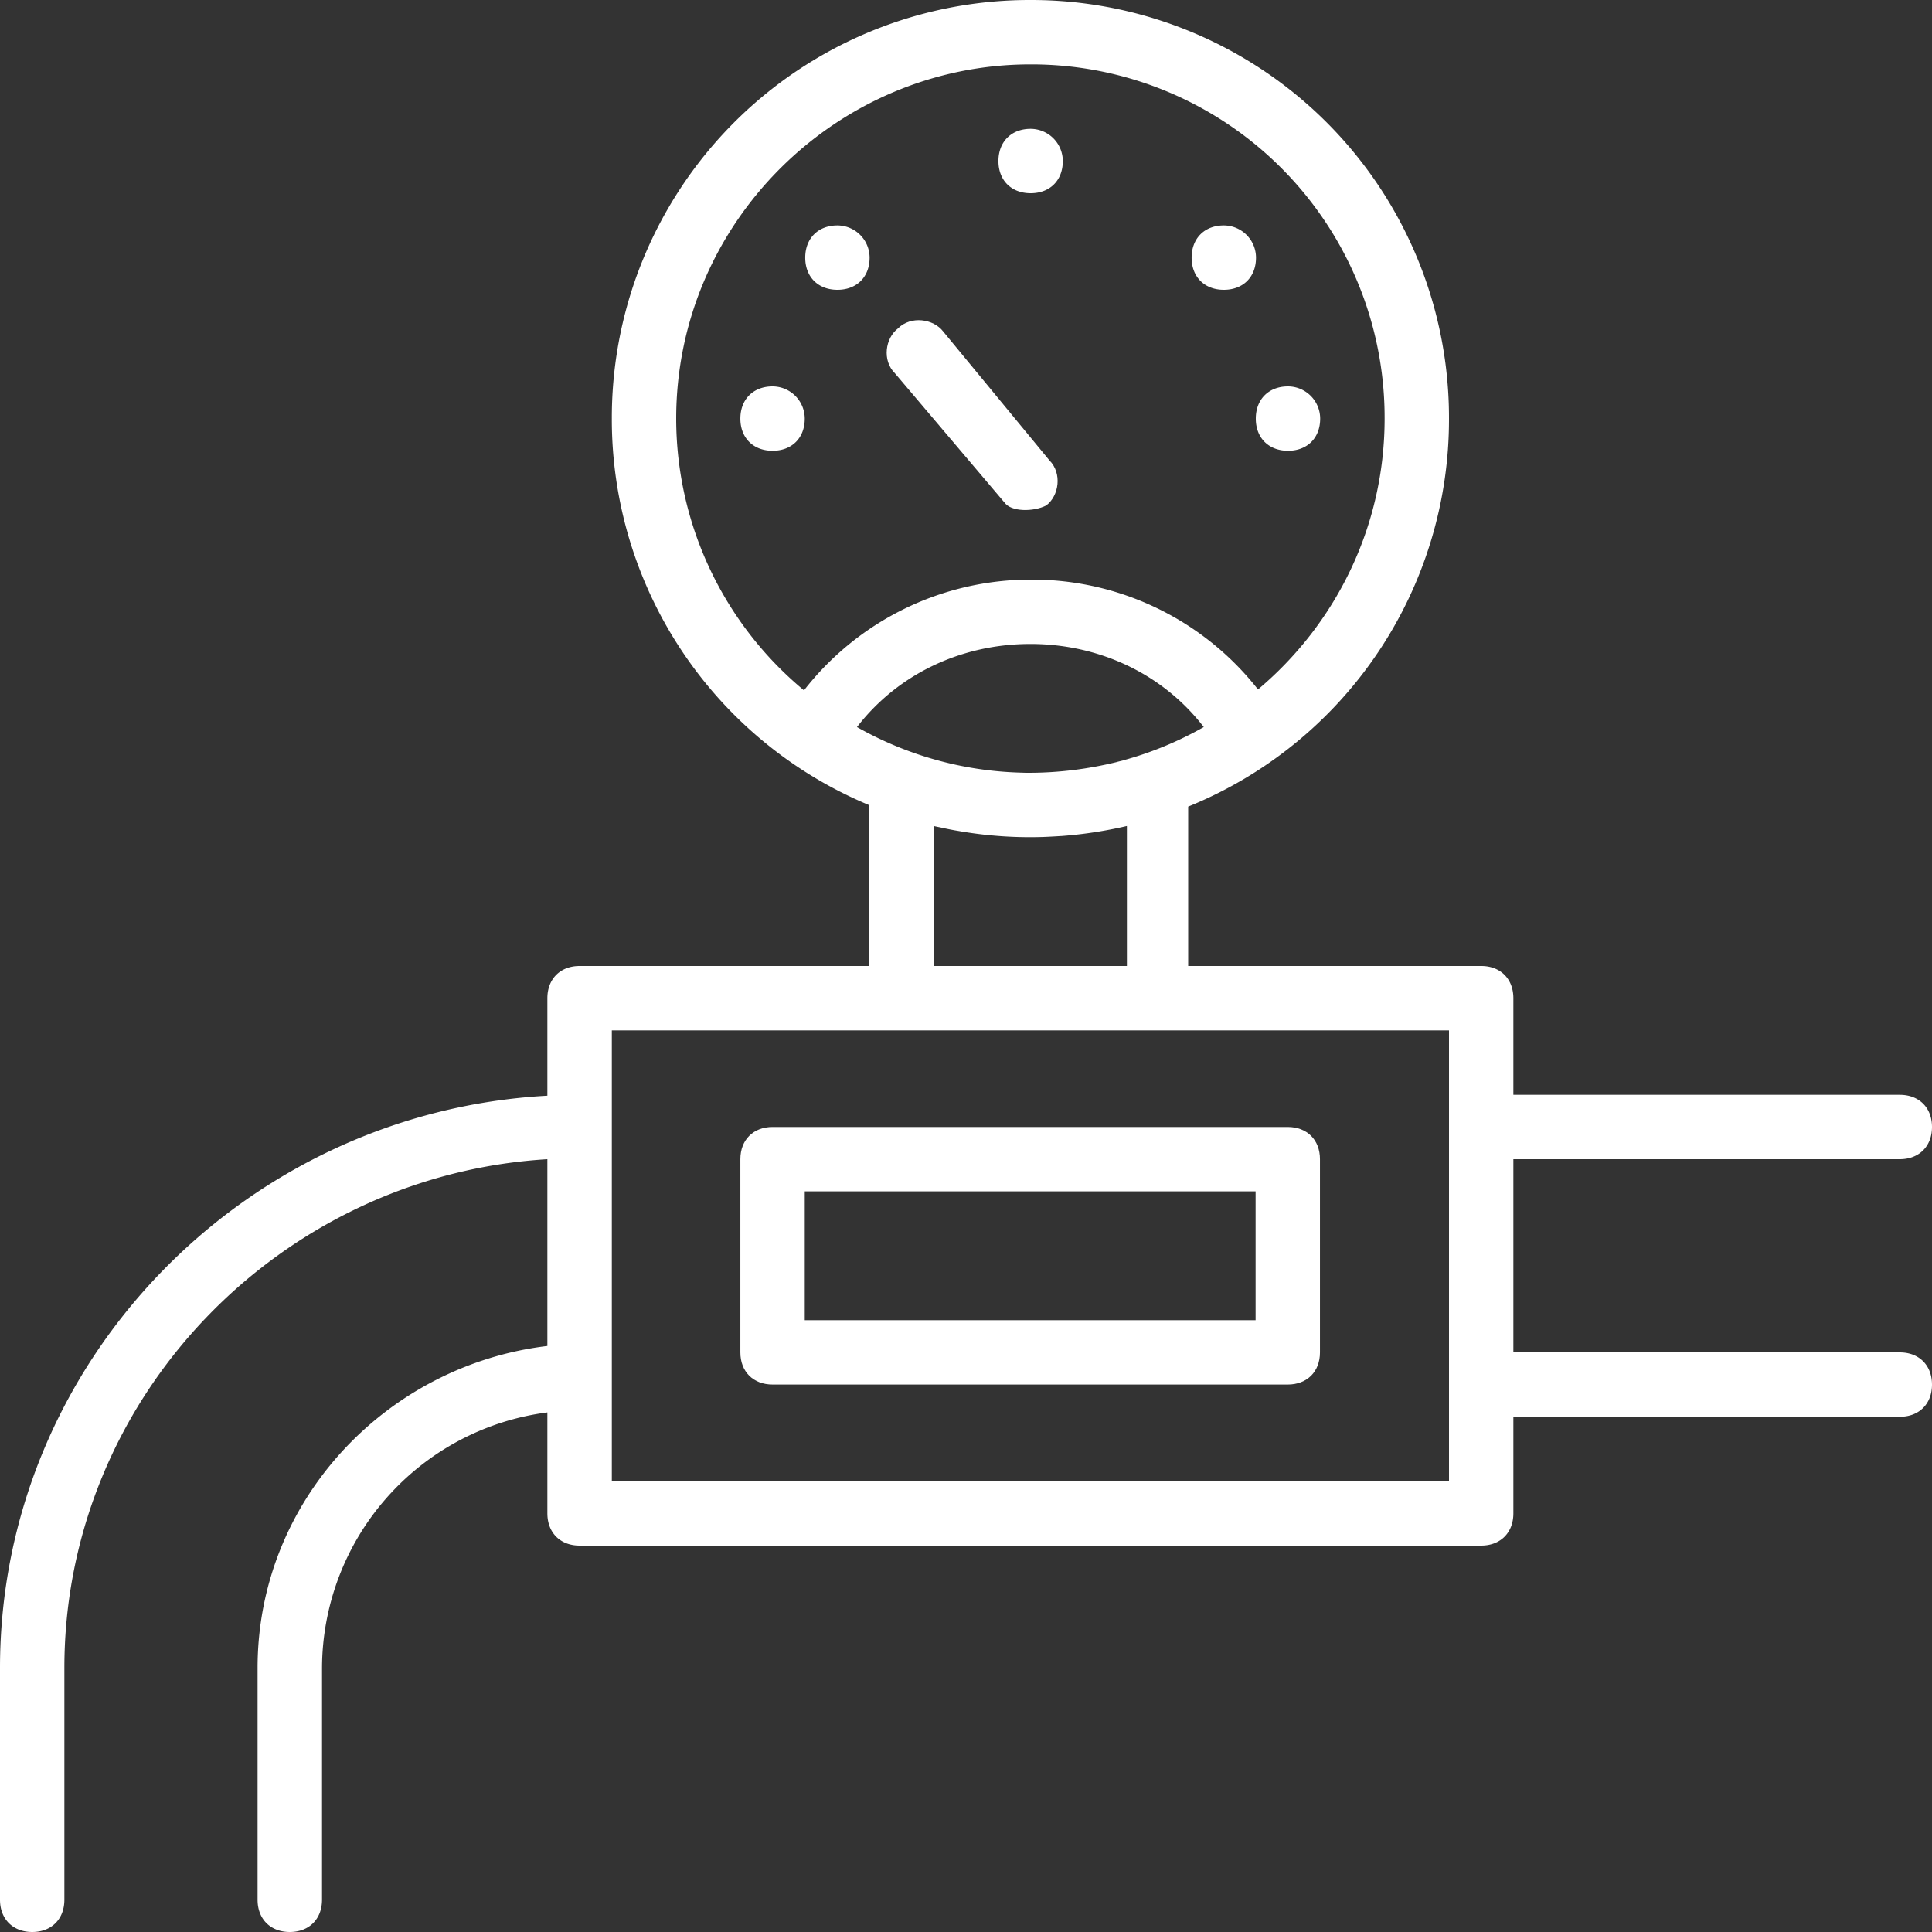 <svg width="28" height="28" viewBox="0 0 28 28" xmlns="http://www.w3.org/2000/svg" xmlns:xlink="http://www.w3.org/1999/xlink"><rect x="0" y="0" width="28" height="28" fill="#333333" stroke="none"/><title>gas-pipe</title><desc>Created using Figma</desc><use xlink:href="#a" fill="#FFF"/><use xlink:href="#b" transform="translate(10.73 16.333)" fill="#FFF"/><use xlink:href="#c" transform="translate(10.73 5.6)" fill="#FFF"/><use xlink:href="#d" transform="translate(18.2 5.6)" fill="#FFF"/><use xlink:href="#e" transform="translate(11.67 3.267)" fill="#FFF"/><use xlink:href="#f" transform="translate(14.47 1.867)" fill="#FFF"/><use xlink:href="#g" transform="translate(17.27 3.267)" fill="#FFF"/><use xlink:href="#h" transform="translate(12.85 4.64)" fill="#FFF"/><defs><path id="a" d="M27.533 19.6h-5.6v-2.8h5.6c.28 0 .467-.187.467-.467s-.187-.466-.467-.466h-5.6v-1.4c0-.28-.186-.467-.466-.467H17.22v-2.31A6.055 6.055 0 0 0 21 6.067 6.055 6.055 0 0 0 14.933 0a6.055 6.055 0 0 0-6.066 6.067A6.055 6.055 0 0 0 12.6 11.67V14H8.4c-.28 0-.467.187-.467.467v1.413C3.528 16.12 0 19.755 0 24.173v3.36c0 .28.187.467.467.467s.466-.187.466-.467v-3.36c0-3.92 3.127-7.14 7-7.373v2.707c-2.333.28-4.2 2.24-4.2 4.666v3.36c0 .28.187.467.467.467s.467-.187.467-.467v-3.36a3.746 3.746 0 0 1 3.266-3.703v1.463c0 .28.187.467.467.467h13.066c.28 0 .467-.187.467-.467v-1.4h5.6c.28 0 .467-.186.467-.466s-.187-.467-.467-.467zM16.28 11.02l-.082.02-.016.005c-.418.102-.84.154-1.263.155h-.05l-.097-.003a5.095 5.095 0 0 1-2.352-.66c.608-.787 1.537-1.204 2.513-1.204s1.906.417 2.513 1.204c-.365.207-.756.37-1.167.482zM9.8 6.066C9.8 3.22 12.133.933 14.933.933a5.12 5.12 0 0 1 5.134 5.134c0 1.578-.718 2.985-1.835 3.925a4.16 4.16 0 0 0-3.3-1.592 4.163 4.163 0 0 0-3.28 1.605A5.118 5.118 0 0 1 9.8 6.067zm3.733 5.905c.03.008.063.014.094.02a5.166 5.166 0 0 0 .206.042l.094.016a5.995 5.995 0 0 0 1.213.08 10.98 10.98 0 0 0 .24-.013c.015 0 .028-.002.042-.003a6.237 6.237 0 0 0 .91-.142V14h-2.8v-2.028zM21 21.467H8.867V14.933H21V21.467z"/><path id="b" d="M7.933 0H.467C.187 0 0 .187 0 .467v2.8c0 .28.187.466.467.466h7.466c.28 0 .467-.186.467-.466v-2.8C8.4.187 8.213 0 7.933 0zm-.466 2.8H.933V.933h6.534V2.8z"/><path id="c" d="M.933.467A.468.468 0 0 0 .467 0C.187 0 0 .187 0 .467s.187.466.467.466S.933.747.933.467z"/><path id="d" d="M.467.933c.28 0 .466-.186.466-.466A.468.468 0 0 0 .467 0C.187 0 0 .187 0 .467s.187.466.467.466z"/><path id="e" d="M.467.933c.28 0 .466-.186.466-.466A.468.468 0 0 0 .467 0C.187 0 0 .187 0 .467s.187.466.467.466z"/><path id="f" d="M.467.933c.28 0 .466-.186.466-.466A.468.468 0 0 0 .467 0C.187 0 0 .187 0 .467s.187.466.467.466z"/><path id="g" d="M.467.933c.28 0 .466-.186.466-.466A.468.468 0 0 0 .467 0C.187 0 0 .187 0 .467s.187.466.467.466z"/><path id="h" d="M1.706 2.64c.093.14.42.14.606.046.187-.14.234-.467.047-.654L.82.165C.68-.02.35-.068.164.12-.02.26-.068.584.12.77L1.705 2.64z"/></defs></svg>